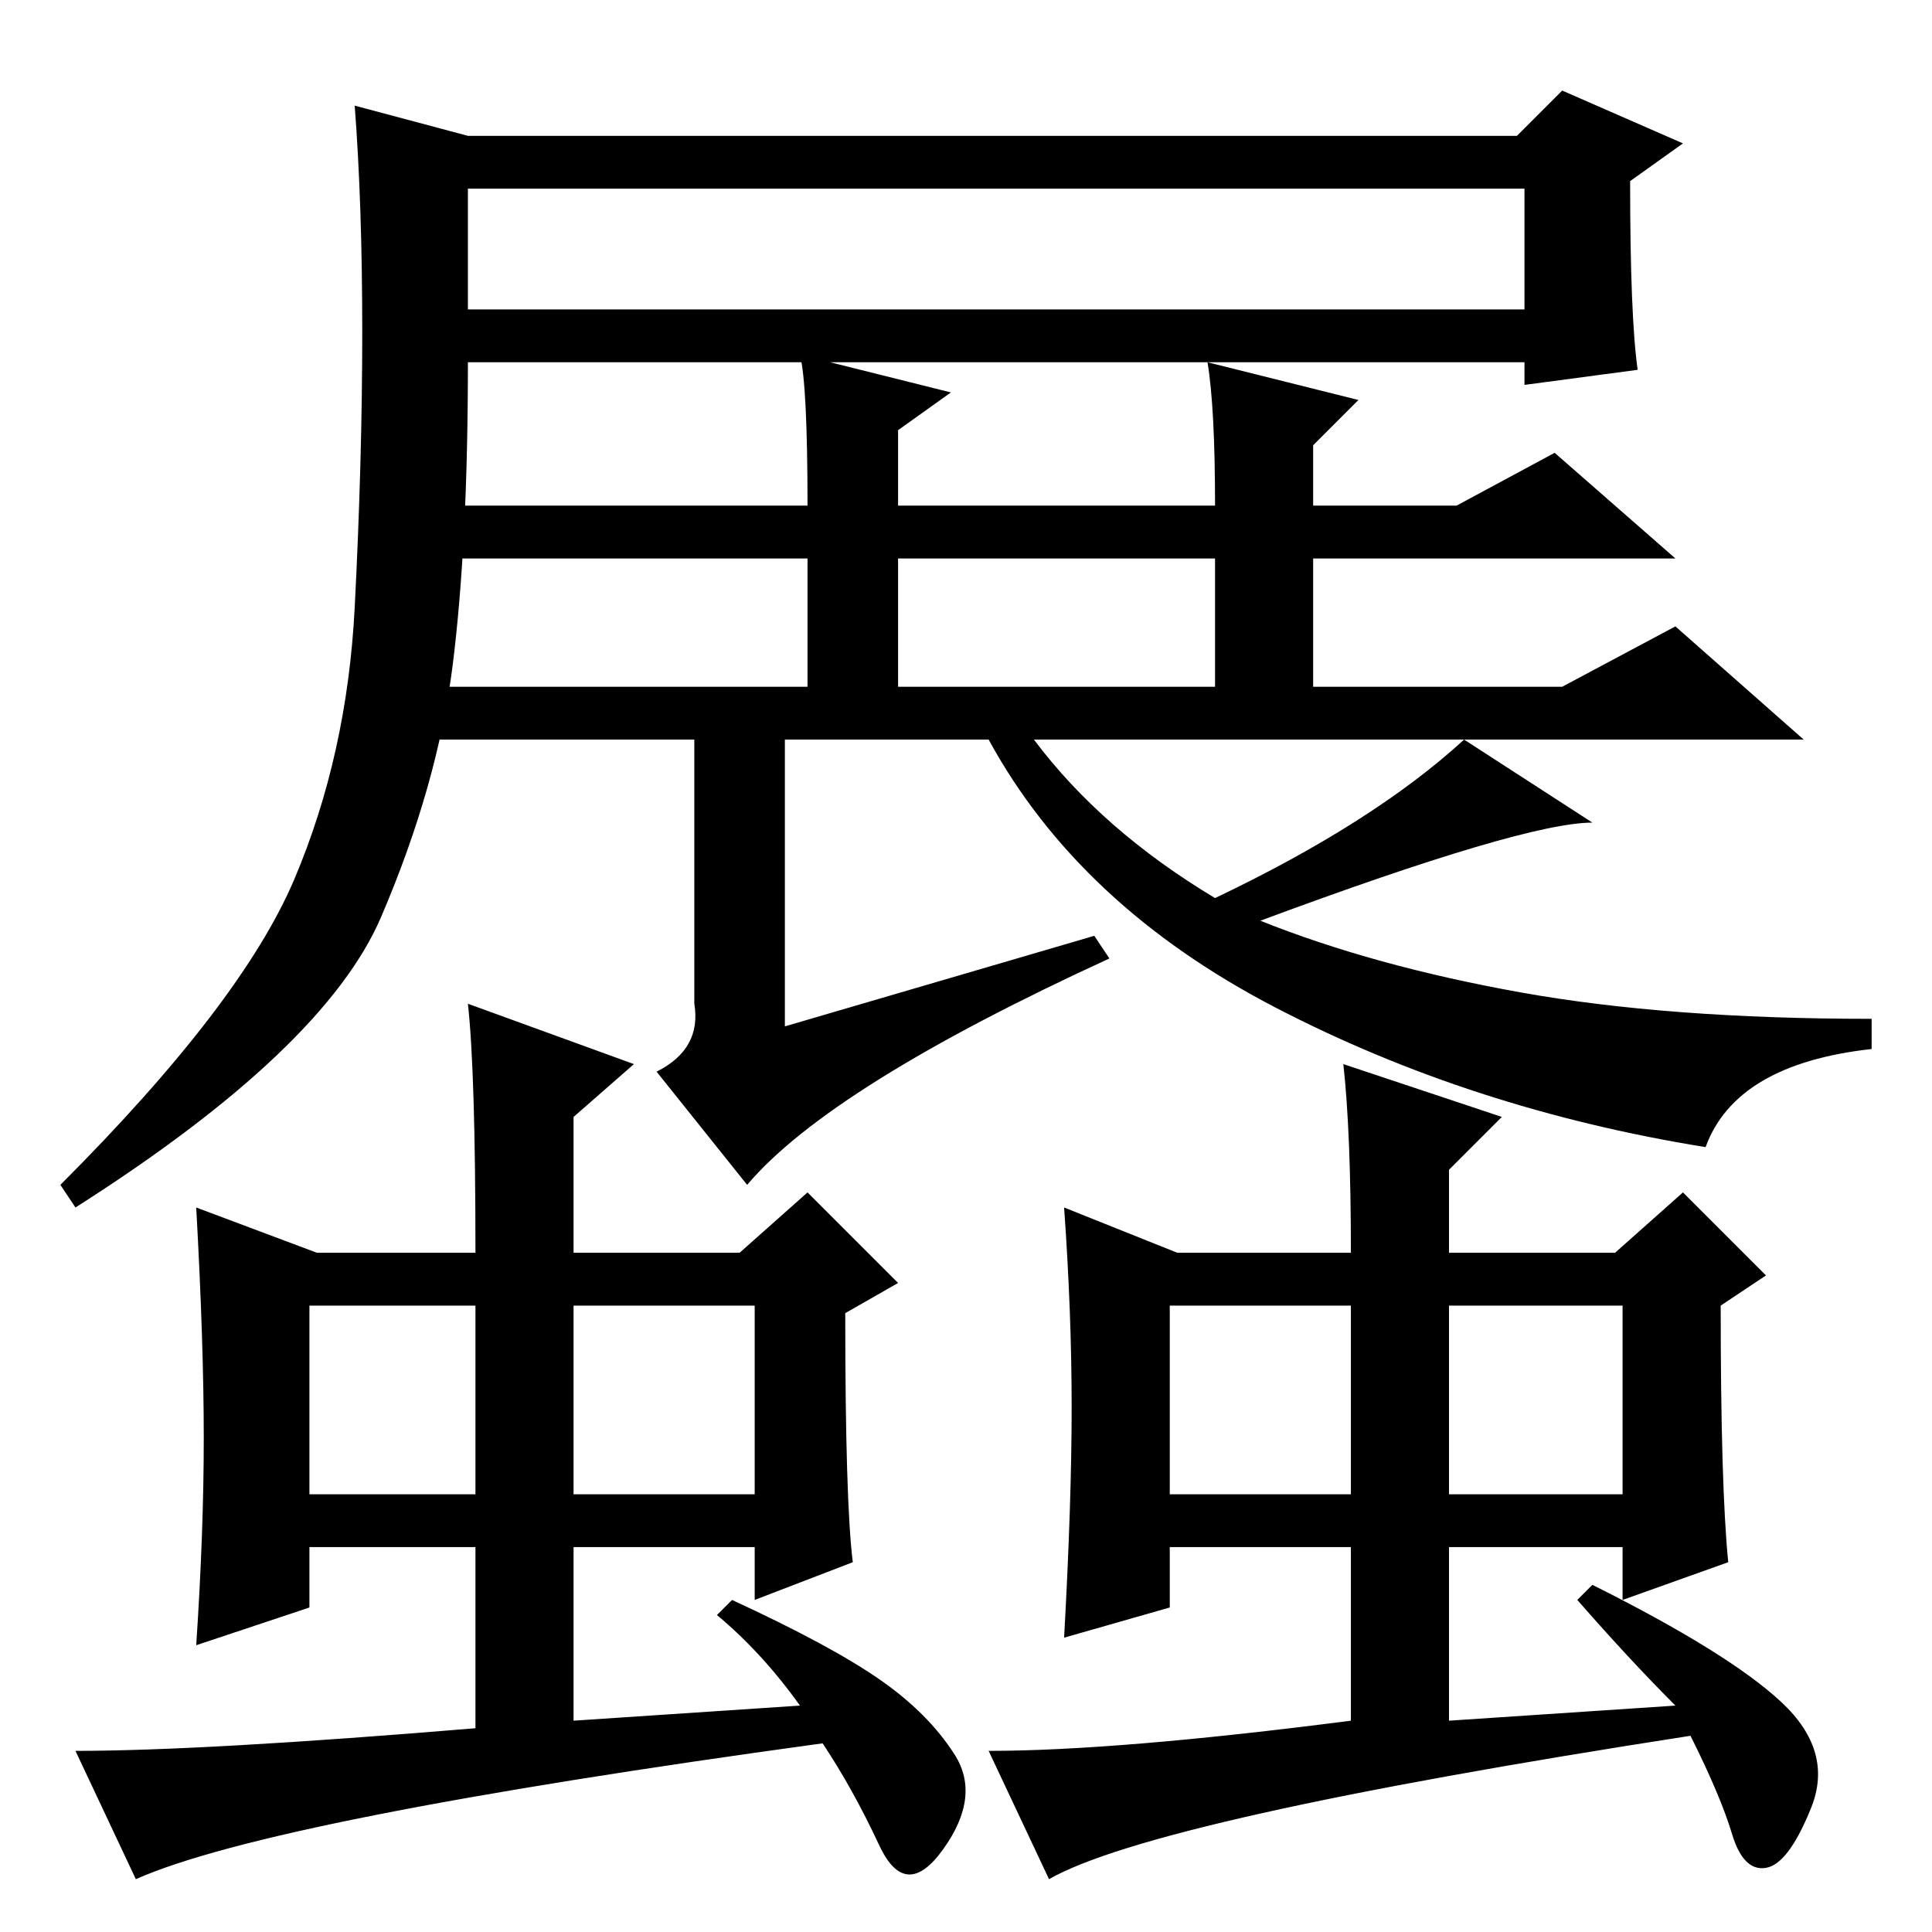 <?xml version="1.0" standalone="no"?>
<!DOCTYPE svg PUBLIC "-//W3C//DTD SVG 1.1//EN" "http://www.w3.org/Graphics/SVG/1.1/DTD/svg11.dtd" >
<svg xmlns="http://www.w3.org/2000/svg" xmlns:xlink="http://www.w3.org/1999/xlink" version="1.1" viewBox="0 -36 256 256">
  <g transform="matrix(1 0 0 -1 0 220)">
   <path fill="currentColor"
d="M62 215h140v16h-140v-16zM119 165h42v17h-42v-17zM39 139.5q7 16.5 8 36t1 36.5t-1 30l15 -4h139l6 6l16 -7l-7 -5q0 -18 1 -25l-15 -2v3h-140q0 -24 -2 -40t-9.5 -33.5t-40.5 -38.5l-2 3q24 24 31 40.5zM55 158l1 7h51v17h-13h-35v7h48q0 16 -1 20l20 -5l-7 -5v-10h42
q0 13 -1 19l20 -5l-6 -6v-8h19l13 7l16 -14h-48v-17h33l15 8l17 -15h-102q9 -12 24 -21q21 10 33 21l17 -11q-9 0 -44 -13q15 -6 34.5 -9.5t46.5 -3.5v-4q-18 -2 -22 -13q-31 5 -57 18.5t-38 35.5h-27v-38l41 12l2 -3q-37 -17 -48 -30l-12 15q6 3 5 9v35h-37zM116.5 33.5
q6.5 -4.5 10 -10t-1.5 -12.5t-8.5 0.5t-7.5 13.5q-73 -10 -91 -18l-8 17q17 0 53 3v24h-22v-8l-15 -5q1 15 1 27.5t-1 30.5l16 -6h21q0 24 -1 33l22 -8l-8 -7v-18h22l9 8l12 -12l-7 -4q0 -25 1 -33l-13 -5v7h-24v-23l30 2q-5 7 -11 12l2 2q13 -6 19.5 -10.5zM41 83v-25h22
v25h-22zM76 58h24v25h-24v-25zM236 30.5q7 -6.5 4 -14t-6 -8t-4.5 4.5t-5.5 13q-71 -11 -85 -19l-8 17q17 0 48 4v23h-24v-8l-14 -4q1 18 1 30.5t-1 26.5l15 -6h23q0 16 -1 25l21 -7l-7 -7v-11h22l9 8l11 -11l-6 -4q0 -24 1 -34l-14 -5v7h-23v-23l30 2q-6 6 -13 14l2 2
q18 -9 25 -15.5zM155 58h24v25h-24v-25zM192 83v-25h23v25h-23z" />
  </g>

</svg>
